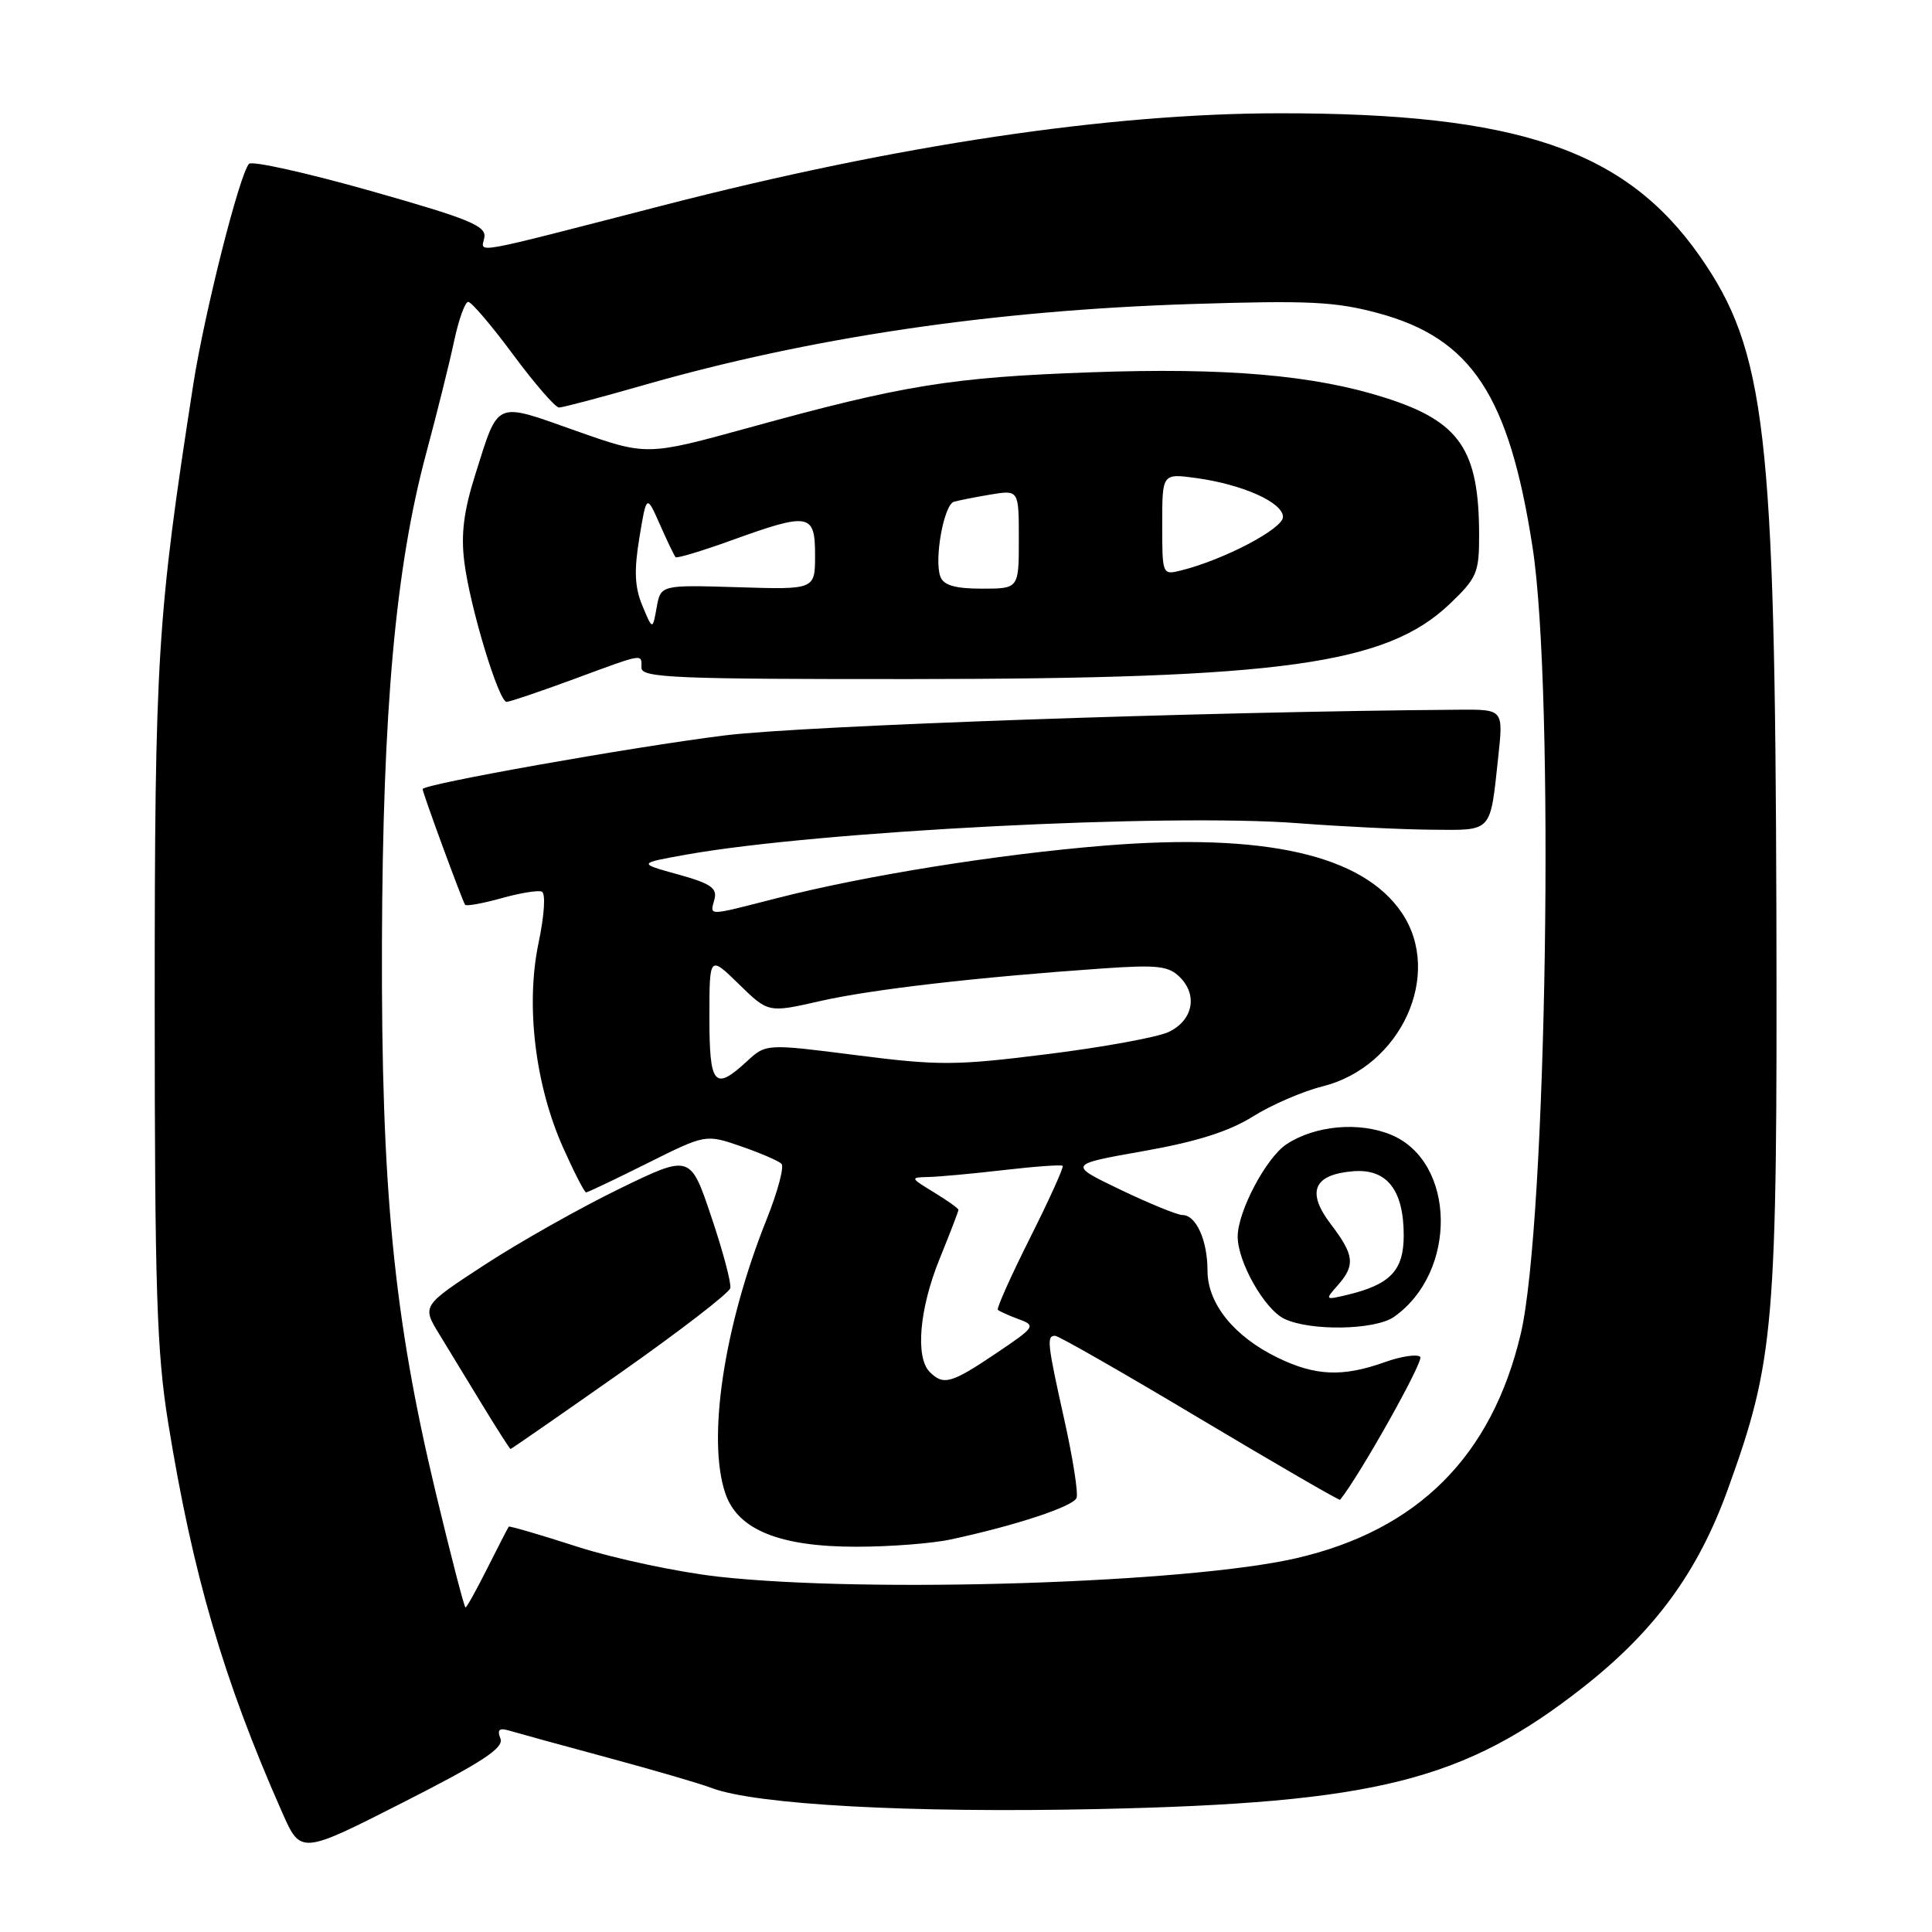<?xml version="1.0" encoding="UTF-8" standalone="no"?>
<!DOCTYPE svg PUBLIC "-//W3C//DTD SVG 1.1//EN" "http://www.w3.org/Graphics/SVG/1.1/DTD/svg11.dtd" >
<svg xmlns="http://www.w3.org/2000/svg" xmlns:xlink="http://www.w3.org/1999/xlink" version="1.1" viewBox="0 0 256 256">
 <g >
 <path fill="currentColor"
d=" M 66.31 230.37 C 65.84 229.15 66.15 228.91 67.60 229.35 C 68.64 229.66 74.45 231.26 80.50 232.89 C 86.55 234.52 92.75 236.33 94.27 236.91 C 100.10 239.13 120.56 240.25 145.47 239.71 C 182.30 238.91 194.02 235.97 209.85 223.51 C 219.28 216.09 224.98 208.30 228.91 197.44 C 235.15 180.19 235.51 175.90 235.38 121.00 C 235.21 57.15 233.97 46.46 225.26 33.98 C 215.38 19.84 201.12 14.99 169.53 15.01 C 146.96 15.02 118.96 19.20 88.00 27.18 C 61.64 33.97 63.80 33.58 64.18 31.46 C 64.45 29.93 62.16 28.99 49.09 25.29 C 40.61 22.89 33.37 21.28 32.99 21.71 C 31.70 23.20 27.08 41.50 25.60 51.00 C 20.83 81.71 20.50 87.01 20.50 133.00 C 20.50 170.85 20.77 179.14 22.28 188.50 C 25.53 208.61 29.61 222.56 37.39 240.16 C 39.85 245.72 39.85 245.72 53.39 238.84 C 63.96 233.47 66.79 231.61 66.31 230.37 Z  M 57.73 197.75 C 52.17 174.57 50.51 157.54 50.61 125.00 C 50.71 93.96 52.42 75.11 56.49 60.00 C 57.89 54.77 59.55 48.14 60.16 45.25 C 60.77 42.36 61.62 40.00 62.04 40.00 C 62.47 40.00 65.15 43.15 68.00 47.00 C 70.85 50.85 73.59 54.00 74.07 54.00 C 74.56 54.00 79.58 52.67 85.23 51.05 C 107.28 44.72 131.40 41.14 157.75 40.29 C 173.43 39.79 176.93 39.96 182.64 41.50 C 194.98 44.84 199.96 52.39 203.07 72.50 C 206.03 91.55 204.96 162.15 201.50 176.77 C 197.66 192.96 187.87 202.75 171.77 206.47 C 157.45 209.78 115.09 211.13 95.21 208.92 C 89.87 208.32 81.47 206.54 76.54 204.96 C 71.62 203.37 67.51 202.17 67.41 202.29 C 67.32 202.41 66.05 204.86 64.60 207.75 C 63.15 210.64 61.84 213.00 61.68 213.00 C 61.52 213.00 59.74 206.14 57.73 197.75 Z  M 126.00 203.98 C 134.55 202.15 142.21 199.62 142.65 198.48 C 142.89 197.86 142.16 193.22 141.04 188.18 C 138.76 177.94 138.66 177.00 139.81 177.00 C 140.26 177.00 148.90 181.94 159.00 187.98 C 169.11 194.01 177.46 198.85 177.57 198.73 C 180.18 195.50 188.71 180.31 188.19 179.79 C 187.80 179.40 185.68 179.71 183.49 180.49 C 177.92 182.48 174.32 182.33 169.34 179.92 C 163.52 177.11 160.00 172.74 160.00 168.36 C 160.00 164.35 158.49 161.00 156.69 161.00 C 156.02 161.00 152.32 159.49 148.48 157.65 C 141.50 154.30 141.50 154.30 151.50 152.53 C 158.53 151.29 162.84 149.93 166.00 147.95 C 168.47 146.40 172.64 144.60 175.25 143.95 C 185.64 141.35 191.24 129.10 185.75 120.96 C 180.56 113.26 167.59 110.33 146.33 112.05 C 132.22 113.20 114.77 115.99 103.03 118.99 C 93.52 121.42 94.08 121.41 94.67 119.16 C 95.06 117.67 94.16 117.06 89.82 115.86 C 84.50 114.39 84.50 114.39 91.00 113.23 C 108.49 110.12 154.77 107.75 172.00 109.08 C 177.78 109.52 185.73 109.91 189.68 109.94 C 197.84 110.01 197.43 110.45 198.53 100.25 C 199.20 94.00 199.20 94.00 193.35 94.04 C 159.65 94.29 106.31 96.16 96.00 97.45 C 83.70 98.99 56.00 103.91 56.00 104.56 C 56.00 105.07 61.29 119.45 61.63 119.89 C 61.80 120.10 63.95 119.71 66.40 119.03 C 68.84 118.34 71.27 117.94 71.78 118.14 C 72.32 118.35 72.15 121.17 71.35 125.00 C 69.63 133.24 70.92 143.84 74.65 152.15 C 76.09 155.37 77.45 158.00 77.66 158.00 C 77.87 158.00 81.52 156.26 85.77 154.14 C 93.50 150.28 93.50 150.28 98.18 151.89 C 100.75 152.78 103.17 153.82 103.55 154.21 C 103.93 154.60 103.05 157.91 101.58 161.58 C 95.90 175.77 93.65 190.82 96.14 197.96 C 97.80 202.72 103.34 204.96 113.50 204.95 C 117.90 204.95 123.53 204.52 126.00 203.98 Z  M 82.17 181.93 C 90.05 176.39 96.62 171.33 96.77 170.68 C 96.92 170.03 95.79 165.78 94.25 161.22 C 91.47 152.95 91.47 152.95 82.05 157.53 C 76.88 160.05 68.87 164.56 64.27 167.56 C 55.90 173.02 55.90 173.02 58.20 176.78 C 59.46 178.85 62.07 183.12 63.98 186.27 C 65.90 189.42 67.55 192.00 67.65 192.00 C 67.75 192.00 74.29 187.47 82.17 181.93 Z  M 184.70 174.50 C 193.15 168.58 192.93 153.96 184.34 150.37 C 180.11 148.60 174.27 149.12 170.48 151.61 C 167.78 153.38 164.00 160.52 164.00 163.86 C 164.00 167.22 167.55 173.48 170.18 174.75 C 173.61 176.40 182.19 176.25 184.70 174.50 Z  M 76.00 90.00 C 85.49 86.50 85.00 86.58 85.00 88.50 C 85.00 89.81 89.63 90.00 120.75 89.98 C 169.84 89.95 183.68 88.03 192.07 80.05 C 195.70 76.59 196.00 75.90 195.99 70.90 C 195.98 59.56 193.44 55.85 183.50 52.69 C 174.11 49.70 162.45 48.69 144.58 49.33 C 126.06 49.99 119.71 51.02 99.16 56.69 C 85.68 60.40 85.68 60.40 76.24 57.06 C 65.42 53.24 66.12 52.93 62.94 63.00 C 61.44 67.76 61.06 70.84 61.53 74.50 C 62.27 80.43 66.08 93.00 67.13 93.00 C 67.53 93.00 71.52 91.65 76.00 90.00 Z  M 123.20 181.80 C 121.26 179.86 121.82 173.41 124.50 166.81 C 125.88 163.42 127.00 160.50 127.00 160.31 C 127.00 160.12 125.54 159.08 123.75 157.99 C 120.60 156.07 120.57 156.01 123.00 155.96 C 124.38 155.93 128.88 155.52 133.00 155.04 C 137.12 154.56 140.64 154.31 140.81 154.48 C 140.98 154.65 139.04 158.94 136.50 164.00 C 133.96 169.06 132.03 173.37 132.22 173.56 C 132.42 173.75 133.66 174.31 134.98 174.80 C 137.30 175.65 137.19 175.82 131.96 179.34 C 126.05 183.32 125.01 183.61 123.20 181.80 Z  M 94.00 134.80 C 94.00 126.59 94.00 126.59 97.90 130.40 C 101.80 134.21 101.80 134.21 108.66 132.65 C 115.44 131.10 129.51 129.48 146.04 128.33 C 153.37 127.82 154.84 127.98 156.35 129.49 C 158.74 131.88 158.06 135.21 154.86 136.74 C 153.42 137.43 146.22 138.75 138.86 139.67 C 126.66 141.20 124.46 141.22 113.50 139.82 C 101.50 138.29 101.50 138.29 98.95 140.65 C 94.66 144.60 94.00 143.82 94.00 134.80 Z  M 177.25 170.32 C 179.61 167.65 179.46 166.30 176.34 162.21 C 173.08 157.93 174.04 155.64 179.26 155.20 C 183.75 154.81 186.00 157.65 186.00 163.70 C 186.00 168.35 184.23 170.21 178.50 171.58 C 175.57 172.28 175.54 172.25 177.25 170.32 Z  M 85.12 80.26 C 84.10 77.82 84.00 75.62 84.72 71.26 C 85.67 65.50 85.67 65.50 87.44 69.50 C 88.41 71.70 89.35 73.65 89.52 73.83 C 89.69 74.01 93.04 73.00 96.97 71.58 C 107.25 67.87 108.00 68.01 108.00 73.56 C 108.00 78.13 108.00 78.13 97.78 77.81 C 87.55 77.50 87.55 77.50 87.01 80.50 C 86.47 83.50 86.47 83.50 85.12 80.26 Z  M 124.61 76.42 C 123.75 74.19 125.06 66.90 126.39 66.49 C 127.00 66.31 129.19 65.88 131.25 65.53 C 135.00 64.91 135.00 64.91 135.00 71.45 C 135.00 78.00 135.00 78.00 130.11 78.00 C 126.57 78.00 125.05 77.56 124.61 76.42 Z  M 154.00 69.47 C 154.00 62.73 154.00 62.73 158.48 63.34 C 164.67 64.19 170.00 66.58 170.00 68.50 C 170.00 70.06 162.19 74.16 156.53 75.58 C 154.01 76.21 154.00 76.19 154.00 69.47 Z "/>
</g>
</svg>